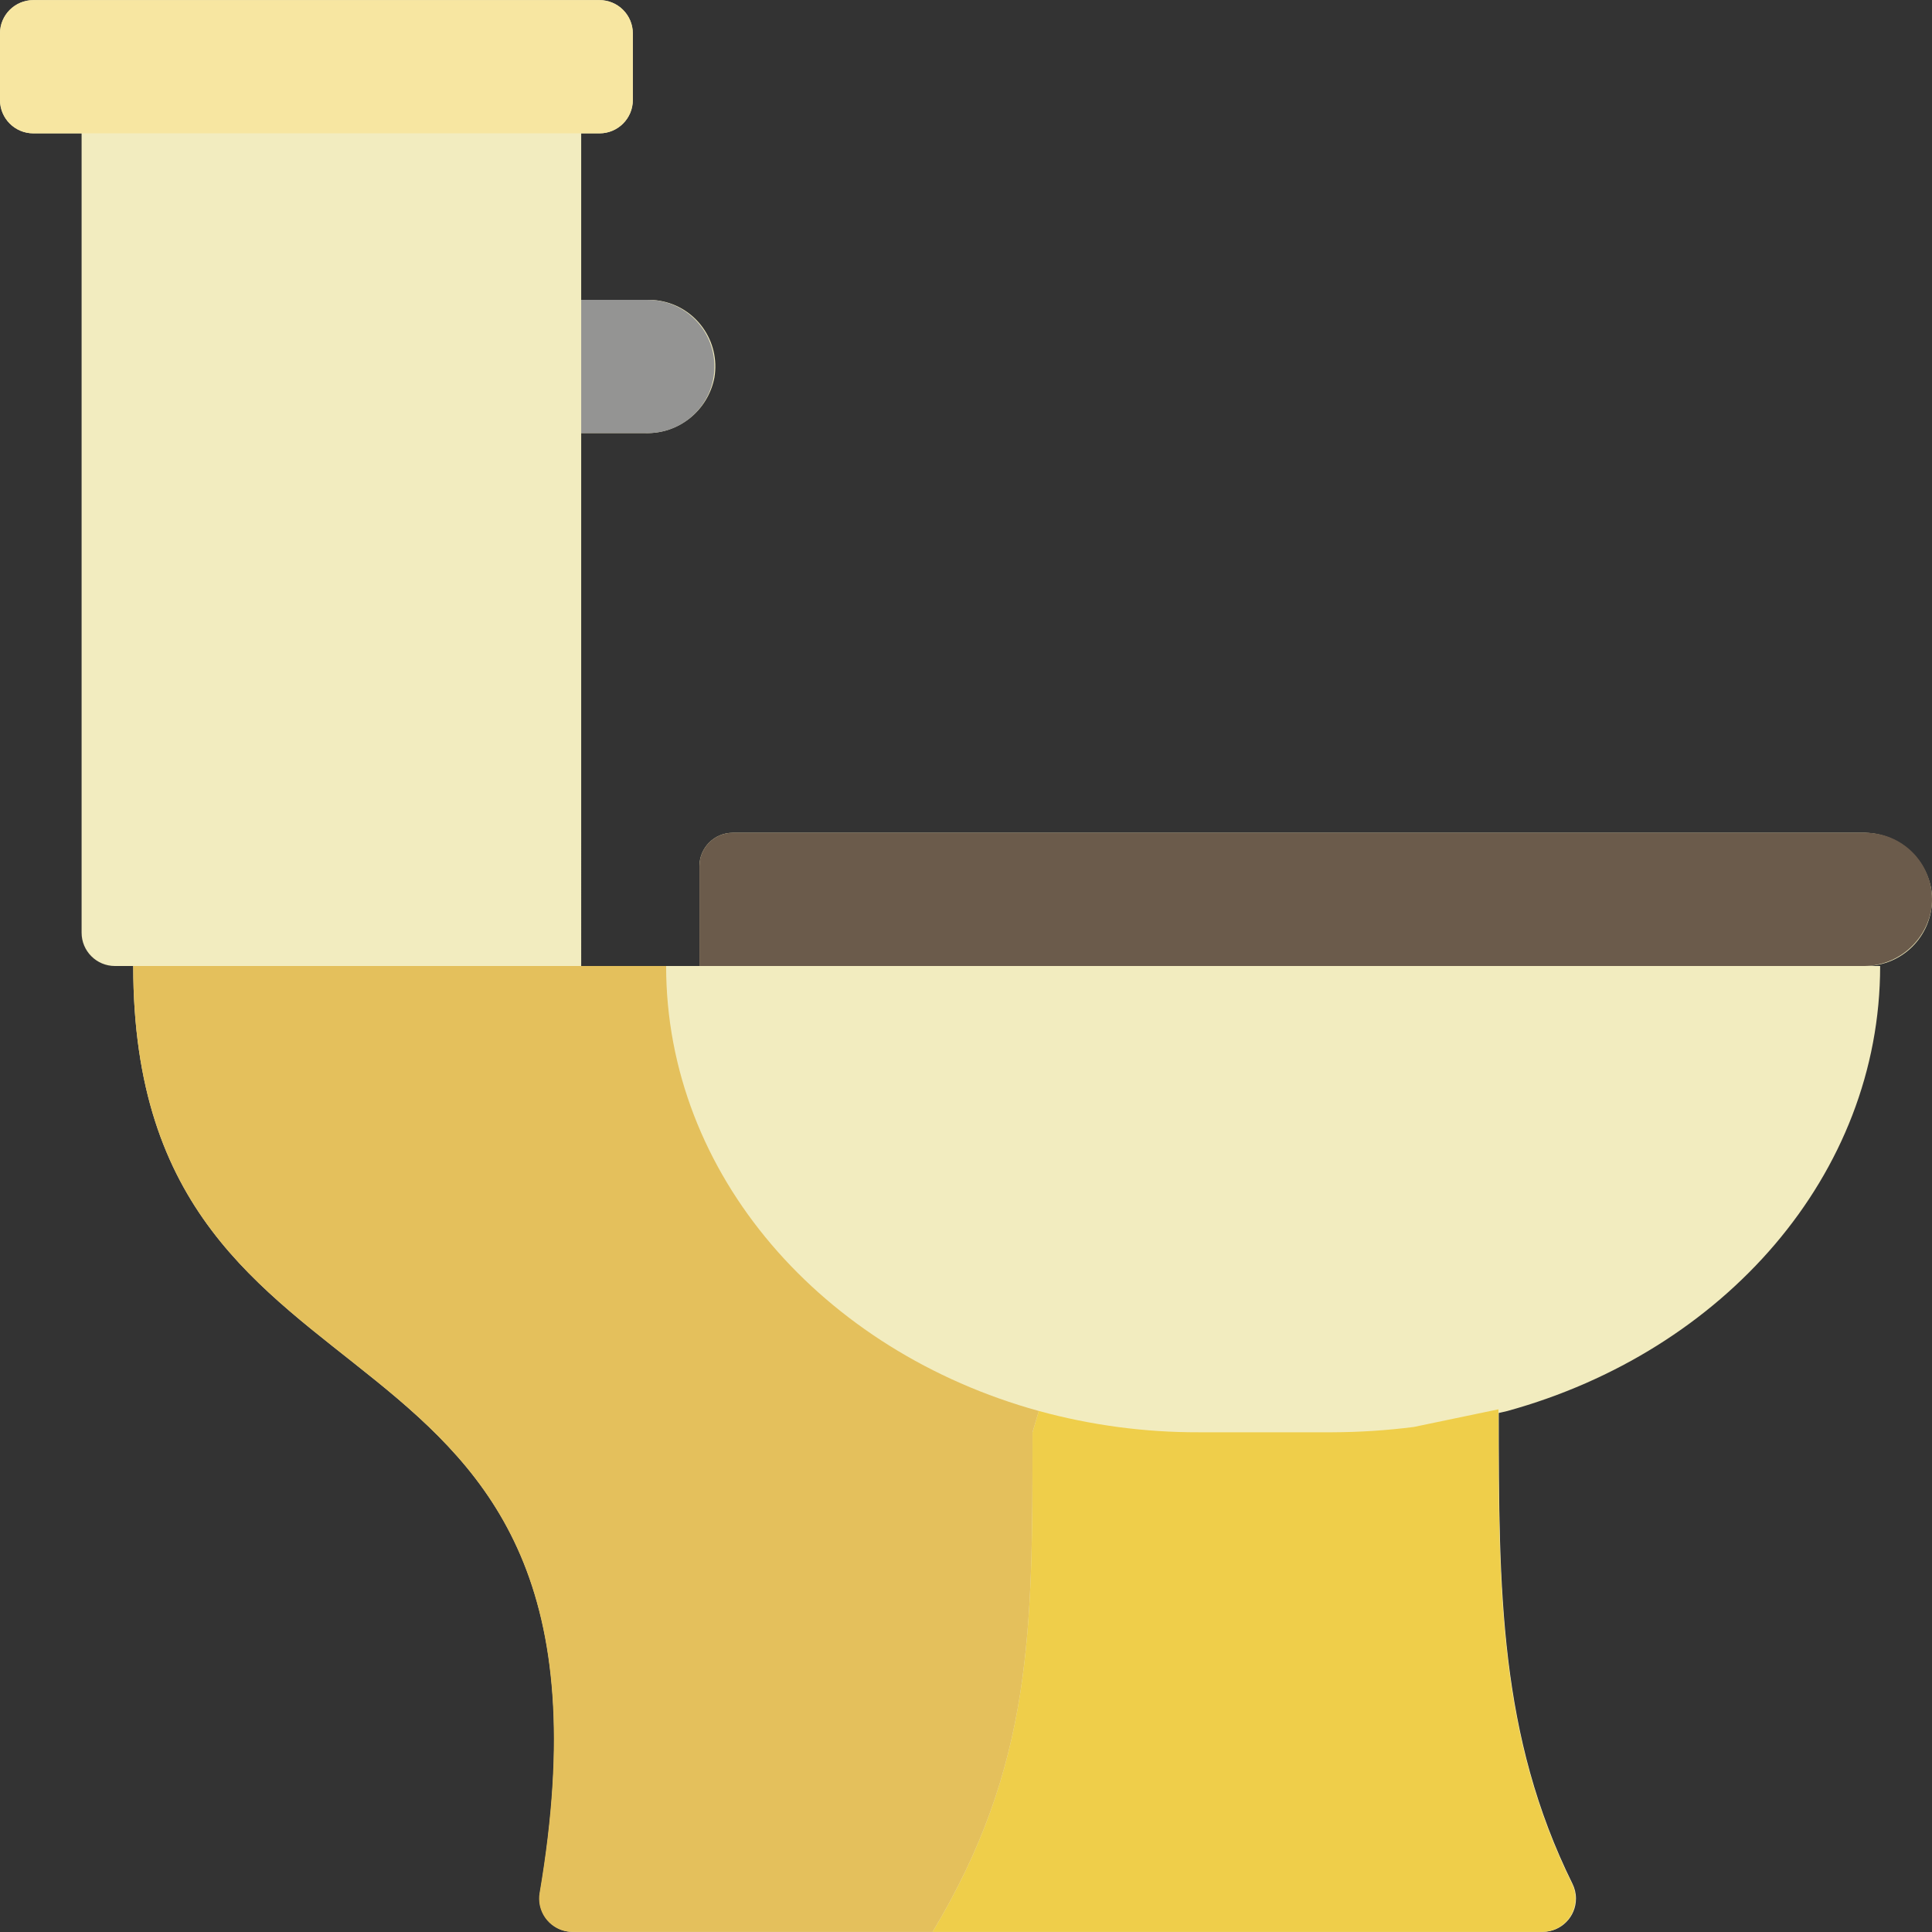 <?xml version="1.0" encoding="iso-8859-1"?>
<!-- Generator: Adobe Illustrator 19.0.0, SVG Export Plug-In . SVG Version: 6.00 Build 0)  -->
<svg version="1.1" id="Layer_1" xmlns="http://www.w3.org/2000/svg" xmlns:xlink="http://www.w3.org/1999/xlink" x="0px" y="0px"
	 viewBox="0 0 512.001 512.001" style="enable-background:new 0 0 512.001 512.001;" xml:space="preserve">
<rect x="0" y="0" width="512.001" height="512.001" fill="#333333" stroke="none"/>
<path style="fill:#F2ECBF;" d="M511.762,235.434c-1.677-8.712-9.4-14.943-18.271-14.74H194.183c-4.872,0-8.827,3.954-8.827,8.827
	V256h-31.334V114.775h16.859c8.941,0.291,16.762-5.958,18.447-14.74c1.606-9.612-4.881-18.712-14.493-20.327
	c-1.042-0.177-2.101-0.256-3.16-0.238h-17.653V35.337h4.855c4.872,0,8.827-3.954,8.827-8.827V8.857c0-4.872-3.954-8.827-8.827-8.827
	H8.827C3.954,0.031,0,3.985,0,8.857V26.51c0,4.872,3.954,8.827,8.827,8.827h12.798v211.837c0,4.872,3.954,8.827,8.827,8.827h4.855
	c0,129.75,135.664,81.469,107.772,245.73c-0.777,4.81,2.489,9.347,7.3,10.124c0.503,0.079,1.015,0.124,1.527,0.115h256.94
	c4.872-0.018,8.818-3.981,8.8-8.853c0-1.368-0.327-2.719-0.944-3.945c-19.33-39.19-19.507-77.409-19.507-124.719l2.295-0.53
	c57.284-15.799,98.769-62.58,98.769-117.922h-3.972c9.753,0.035,17.68-7.838,17.715-17.591
	C512.009,237.411,511.929,236.414,511.762,235.434z"/>
<path style="fill:#949493;" d="M189.329,97.122c0,9.753-7.9,17.653-17.653,17.653h-17.653V79.469h17.653
	C181.429,79.469,189.329,87.369,189.329,97.122z"/>
<path style="fill:#EFCE4A;" d="M408.844,511.969H247.143c26.48-44.133,26.48-79.439,26.48-132.398l1.677-5.649
	c13.831,3.787,28.112,5.693,42.456,5.649h35.306c7.229-0.026,14.449-0.494,21.625-1.412l22.419-4.678
	c0,47.84,0,86.235,19.507,125.778c2.145,4.378,0.335,9.665-4.043,11.81C411.413,511.633,410.142,511.942,408.844,511.969z"/>
<path style="fill:#F7E6A1;" d="M8.827,0.031h150.051c4.872,0,8.827,3.954,8.827,8.827V26.51c0,4.872-3.954,8.827-8.827,8.827H8.827
	C3.954,35.337,0,31.382,0,26.51V8.857C0,3.976,3.954,0.031,8.827,0.031z"/>
<path style="fill:#E4C05C;" d="M275.299,373.922l-1.677,5.649c0,52.959,0,88.265-26.48,132.398h-95.326
	c-4.872,0.062-8.879-3.84-8.941-8.712c-0.009-0.512,0.035-1.024,0.115-1.527C170.97,337.469,35.306,385.75,35.306,256H176.53
	C176.53,311.342,218.015,358.123,275.299,373.922z"/>
<path style="fill:#6B5B4B;" d="M511.762,241.259c-1.677,8.712-9.4,14.943-18.271,14.74H185.357v-26.48
	c0-4.872,3.954-8.827,8.827-8.827h300.102c9.753-0.035,17.68,7.838,17.715,17.591C512.009,239.273,511.929,240.271,511.762,241.259z
	"/>
<g>
</g>
<g>
</g>
<g>
</g>
<g>
</g>
<g>
</g>
<g>
</g>
<g>
</g>
<g>
</g>
<g>
</g>
<g>
</g>
<g>
</g>
<g>
</g>
<g>
</g>
<g>
</g>
<g>
</g>
</svg>
